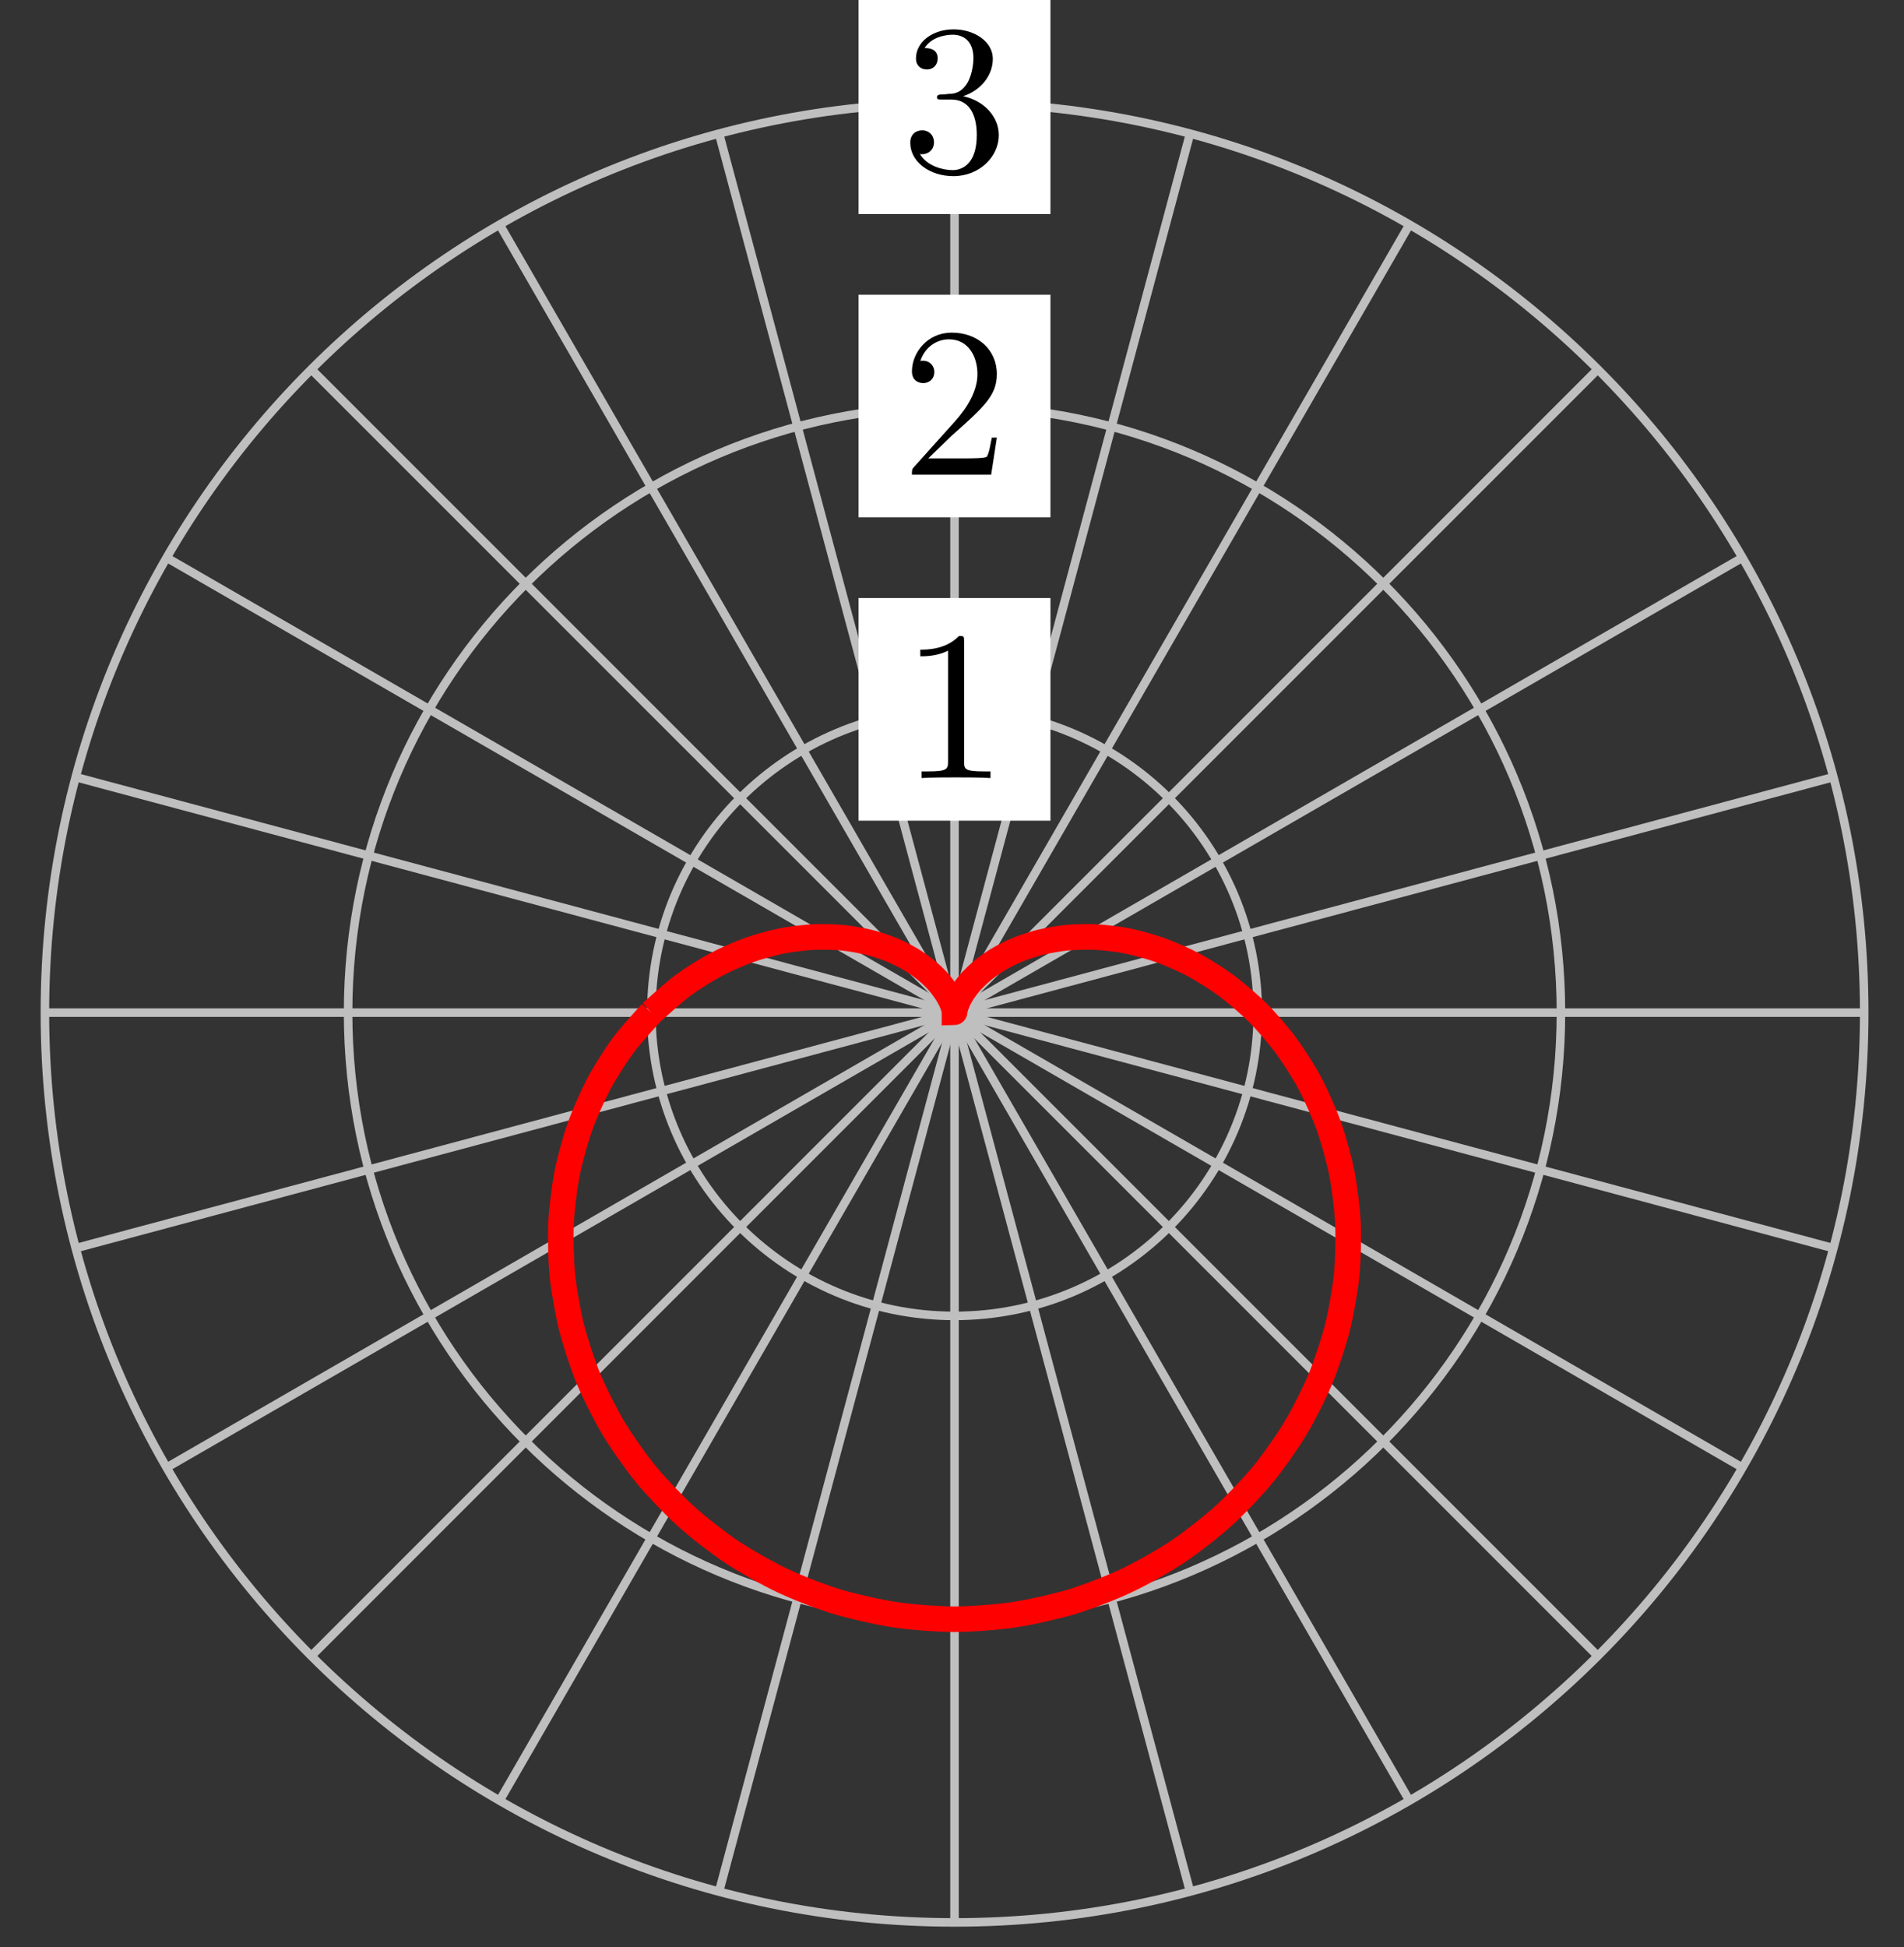 <?xml version="1.0" encoding="UTF-8"?>
<svg xmlns="http://www.w3.org/2000/svg" xmlns:xlink="http://www.w3.org/1999/xlink" width="89pt" height="91pt" viewBox="0 0 89 91" version="1.1">
<rect x="0" y="0" width="89" height="91" fill="#333333" stroke="none"/>
<defs>
<g>
<symbol overflow="visible" id="glyph0-0">
<path style="stroke:none;" d=""/>
</symbol>
<symbol overflow="visible" id="glyph0-1">
<path style="stroke:none;" d="M 2.938 -6.375 C 2.938 -6.625 2.938 -6.641 2.703 -6.641 C 2.078 -6 1.203 -6 0.891 -6 L 0.891 -5.688 C 1.094 -5.688 1.672 -5.688 2.188 -5.953 L 2.188 -0.781 C 2.188 -0.422 2.156 -0.312 1.266 -0.312 L 0.953 -0.312 L 0.953 0 C 1.297 -0.031 2.156 -0.031 2.562 -0.031 C 2.953 -0.031 3.828 -0.031 4.172 0 L 4.172 -0.312 L 3.859 -0.312 C 2.953 -0.312 2.938 -0.422 2.938 -0.781 Z M 2.938 -6.375 "/>
</symbol>
<symbol overflow="visible" id="glyph0-2">
<path style="stroke:none;" d="M 1.266 -0.766 L 2.328 -1.797 C 3.875 -3.172 4.469 -3.703 4.469 -4.703 C 4.469 -5.844 3.578 -6.641 2.359 -6.641 C 1.234 -6.641 0.5 -5.719 0.5 -4.828 C 0.5 -4.281 1 -4.281 1.031 -4.281 C 1.203 -4.281 1.547 -4.391 1.547 -4.812 C 1.547 -5.062 1.359 -5.328 1.016 -5.328 C 0.938 -5.328 0.922 -5.328 0.891 -5.312 C 1.109 -5.969 1.656 -6.328 2.234 -6.328 C 3.141 -6.328 3.562 -5.516 3.562 -4.703 C 3.562 -3.906 3.078 -3.125 2.516 -2.5 L 0.609 -0.375 C 0.5 -0.266 0.5 -0.234 0.5 0 L 4.203 0 L 4.469 -1.734 L 4.234 -1.734 C 4.172 -1.438 4.109 -1 4 -0.844 C 3.938 -0.766 3.281 -0.766 3.062 -0.766 Z M 1.266 -0.766 "/>
</symbol>
<symbol overflow="visible" id="glyph0-3">
<path style="stroke:none;" d="M 2.891 -3.516 C 3.703 -3.781 4.281 -4.469 4.281 -5.266 C 4.281 -6.078 3.406 -6.641 2.453 -6.641 C 1.453 -6.641 0.688 -6.047 0.688 -5.281 C 0.688 -4.953 0.906 -4.766 1.203 -4.766 C 1.5 -4.766 1.703 -4.984 1.703 -5.281 C 1.703 -5.766 1.234 -5.766 1.094 -5.766 C 1.391 -6.266 2.047 -6.391 2.406 -6.391 C 2.828 -6.391 3.375 -6.172 3.375 -5.281 C 3.375 -5.156 3.344 -4.578 3.094 -4.141 C 2.797 -3.656 2.453 -3.625 2.203 -3.625 C 2.125 -3.609 1.891 -3.594 1.812 -3.594 C 1.734 -3.578 1.672 -3.562 1.672 -3.469 C 1.672 -3.359 1.734 -3.359 1.906 -3.359 L 2.344 -3.359 C 3.156 -3.359 3.531 -2.688 3.531 -1.703 C 3.531 -0.344 2.844 -0.062 2.406 -0.062 C 1.969 -0.062 1.219 -0.234 0.875 -0.812 C 1.219 -0.766 1.531 -0.984 1.531 -1.359 C 1.531 -1.719 1.266 -1.922 0.984 -1.922 C 0.734 -1.922 0.422 -1.781 0.422 -1.344 C 0.422 -0.438 1.344 0.219 2.438 0.219 C 3.656 0.219 4.562 -0.688 4.562 -1.703 C 4.562 -2.516 3.922 -3.297 2.891 -3.516 Z M 2.891 -3.516 "/>
</symbol>
</g>
</defs>
<g id="surface1">
<path style="fill:none;stroke-width:0.399;stroke-linecap:butt;stroke-linejoin:miter;stroke:rgb(75%,75%,75%);stroke-opacity:1;stroke-miterlimit:10;" d="M -0.001 0.001 L 42.522 0.001 " transform="matrix(1,0,0,-1,44.618,47.326)"/>
<path style="fill:none;stroke-width:0.399;stroke-linecap:butt;stroke-linejoin:miter;stroke:rgb(75%,75%,75%);stroke-opacity:1;stroke-miterlimit:10;" d="M -0.001 0.001 L 41.072 11.004 " transform="matrix(1,0,0,-1,44.618,47.326)"/>
<path style="fill:none;stroke-width:0.399;stroke-linecap:butt;stroke-linejoin:miter;stroke:rgb(75%,75%,75%);stroke-opacity:1;stroke-miterlimit:10;" d="M -0.001 0.001 L 36.823 21.261 " transform="matrix(1,0,0,-1,44.618,47.326)"/>
<path style="fill:none;stroke-width:0.399;stroke-linecap:butt;stroke-linejoin:miter;stroke:rgb(75%,75%,75%);stroke-opacity:1;stroke-miterlimit:10;" d="M -0.001 0.001 L 30.065 30.065 " transform="matrix(1,0,0,-1,44.618,47.326)"/>
<path style="fill:none;stroke-width:0.399;stroke-linecap:butt;stroke-linejoin:miter;stroke:rgb(75%,75%,75%);stroke-opacity:1;stroke-miterlimit:10;" d="M -0.001 0.001 L 21.261 36.823 " transform="matrix(1,0,0,-1,44.618,47.326)"/>
<path style="fill:none;stroke-width:0.399;stroke-linecap:butt;stroke-linejoin:miter;stroke:rgb(75%,75%,75%);stroke-opacity:1;stroke-miterlimit:10;" d="M -0.001 0.001 L 11.007 41.072 " transform="matrix(1,0,0,-1,44.618,47.326)"/>
<path style="fill:none;stroke-width:0.399;stroke-linecap:butt;stroke-linejoin:miter;stroke:rgb(75%,75%,75%);stroke-opacity:1;stroke-miterlimit:10;" d="M -0.001 0.001 L -0.001 42.521 " transform="matrix(1,0,0,-1,44.618,47.326)"/>
<path style="fill:none;stroke-width:0.399;stroke-linecap:butt;stroke-linejoin:miter;stroke:rgb(75%,75%,75%);stroke-opacity:1;stroke-miterlimit:10;" d="M -0.001 0.001 L -11.004 41.072 " transform="matrix(1,0,0,-1,44.618,47.326)"/>
<path style="fill:none;stroke-width:0.399;stroke-linecap:butt;stroke-linejoin:miter;stroke:rgb(75%,75%,75%);stroke-opacity:1;stroke-miterlimit:10;" d="M -0.001 0.001 L -21.262 36.823 " transform="matrix(1,0,0,-1,44.618,47.326)"/>
<path style="fill:none;stroke-width:0.399;stroke-linecap:butt;stroke-linejoin:miter;stroke:rgb(75%,75%,75%);stroke-opacity:1;stroke-miterlimit:10;" d="M -0.001 0.001 L -30.066 30.065 " transform="matrix(1,0,0,-1,44.618,47.326)"/>
<path style="fill:none;stroke-width:0.399;stroke-linecap:butt;stroke-linejoin:miter;stroke:rgb(75%,75%,75%);stroke-opacity:1;stroke-miterlimit:10;" d="M -0.001 0.001 L -36.824 21.261 " transform="matrix(1,0,0,-1,44.618,47.326)"/>
<path style="fill:none;stroke-width:0.399;stroke-linecap:butt;stroke-linejoin:miter;stroke:rgb(75%,75%,75%);stroke-opacity:1;stroke-miterlimit:10;" d="M -0.001 0.001 L -41.07 11.004 " transform="matrix(1,0,0,-1,44.618,47.326)"/>
<path style="fill:none;stroke-width:0.399;stroke-linecap:butt;stroke-linejoin:miter;stroke:rgb(75%,75%,75%);stroke-opacity:1;stroke-miterlimit:10;" d="M -0.001 0.001 L -42.519 0.001 " transform="matrix(1,0,0,-1,44.618,47.326)"/>
<path style="fill:none;stroke-width:0.399;stroke-linecap:butt;stroke-linejoin:miter;stroke:rgb(75%,75%,75%);stroke-opacity:1;stroke-miterlimit:10;" d="M -0.001 0.001 L -41.07 -11.005 " transform="matrix(1,0,0,-1,44.618,47.326)"/>
<path style="fill:none;stroke-width:0.399;stroke-linecap:butt;stroke-linejoin:miter;stroke:rgb(75%,75%,75%);stroke-opacity:1;stroke-miterlimit:10;" d="M -0.001 0.001 L -36.824 -21.259 " transform="matrix(1,0,0,-1,44.618,47.326)"/>
<path style="fill:none;stroke-width:0.399;stroke-linecap:butt;stroke-linejoin:miter;stroke:rgb(75%,75%,75%);stroke-opacity:1;stroke-miterlimit:10;" d="M -0.001 0.001 L -30.066 -30.066 " transform="matrix(1,0,0,-1,44.618,47.326)"/>
<path style="fill:none;stroke-width:0.399;stroke-linecap:butt;stroke-linejoin:miter;stroke:rgb(75%,75%,75%);stroke-opacity:1;stroke-miterlimit:10;" d="M -0.001 0.001 L -21.262 -36.824 " transform="matrix(1,0,0,-1,44.618,47.326)"/>
<path style="fill:none;stroke-width:0.399;stroke-linecap:butt;stroke-linejoin:miter;stroke:rgb(75%,75%,75%);stroke-opacity:1;stroke-miterlimit:10;" d="M -0.001 0.001 L -11.004 -41.069 " transform="matrix(1,0,0,-1,44.618,47.326)"/>
<path style="fill:none;stroke-width:0.399;stroke-linecap:butt;stroke-linejoin:miter;stroke:rgb(75%,75%,75%);stroke-opacity:1;stroke-miterlimit:10;" d="M -0.001 0.001 L -0.001 -42.519 " transform="matrix(1,0,0,-1,44.618,47.326)"/>
<path style="fill:none;stroke-width:0.399;stroke-linecap:butt;stroke-linejoin:miter;stroke:rgb(75%,75%,75%);stroke-opacity:1;stroke-miterlimit:10;" d="M -0.001 0.001 L 11.007 -41.069 " transform="matrix(1,0,0,-1,44.618,47.326)"/>
<path style="fill:none;stroke-width:0.399;stroke-linecap:butt;stroke-linejoin:miter;stroke:rgb(75%,75%,75%);stroke-opacity:1;stroke-miterlimit:10;" d="M -0.001 0.001 L 21.261 -36.824 " transform="matrix(1,0,0,-1,44.618,47.326)"/>
<path style="fill:none;stroke-width:0.399;stroke-linecap:butt;stroke-linejoin:miter;stroke:rgb(75%,75%,75%);stroke-opacity:1;stroke-miterlimit:10;" d="M -0.001 0.001 L 30.065 -30.066 " transform="matrix(1,0,0,-1,44.618,47.326)"/>
<path style="fill:none;stroke-width:0.399;stroke-linecap:butt;stroke-linejoin:miter;stroke:rgb(75%,75%,75%);stroke-opacity:1;stroke-miterlimit:10;" d="M -0.001 0.001 L 36.823 -21.259 " transform="matrix(1,0,0,-1,44.618,47.326)"/>
<path style="fill:none;stroke-width:0.399;stroke-linecap:butt;stroke-linejoin:miter;stroke:rgb(75%,75%,75%);stroke-opacity:1;stroke-miterlimit:10;" d="M -0.001 0.001 L 41.072 -11.005 " transform="matrix(1,0,0,-1,44.618,47.326)"/>
<path style="fill:none;stroke-width:0.399;stroke-linecap:butt;stroke-linejoin:miter;stroke:rgb(75%,75%,75%);stroke-opacity:1;stroke-miterlimit:10;" d="M 14.175 0.001 C 14.175 7.829 7.827 14.172 -0.001 14.172 C -7.828 14.172 -14.172 7.829 -14.172 0.001 C -14.172 -7.826 -7.828 -14.173 -0.001 -14.173 C 7.827 -14.173 14.175 -7.826 14.175 0.001 Z M 14.175 0.001 " transform="matrix(1,0,0,-1,44.618,47.326)"/>
<path style=" stroke:none;fill-rule:nonzero;fill:rgb(100%,100%,100%);fill-opacity:1;" d="M 40.133 38.355 L 49.102 38.355 L 49.102 27.949 L 40.133 27.949 Z M 40.133 38.355 "/>
<g style="fill:rgb(0%,0%,0%);fill-opacity:1;">
  <use xlink:href="#glyph0-1" x="42.127" y="36.362"/>
</g>
<path style="fill:none;stroke-width:0.399;stroke-linecap:butt;stroke-linejoin:miter;stroke:rgb(75%,75%,75%);stroke-opacity:1;stroke-miterlimit:10;" d="M 28.346 0.001 C 28.346 15.656 15.655 28.347 -0.001 28.347 C -15.656 28.347 -28.347 15.656 -28.347 0.001 C -28.347 -15.657 -15.656 -28.348 -0.001 -28.348 C 15.655 -28.348 28.346 -15.657 28.346 0.001 Z M 28.346 0.001 " transform="matrix(1,0,0,-1,44.618,47.326)"/>
<path style=" stroke:none;fill-rule:nonzero;fill:rgb(100%,100%,100%);fill-opacity:1;" d="M 40.133 24.18 L 49.102 24.18 L 49.102 13.773 L 40.133 13.773 Z M 40.133 24.18 "/>
<g style="fill:rgb(0%,0%,0%);fill-opacity:1;">
  <use xlink:href="#glyph0-2" x="42.127" y="22.187"/>
</g>
<path style="fill:none;stroke-width:0.399;stroke-linecap:butt;stroke-linejoin:miter;stroke:rgb(75%,75%,75%);stroke-opacity:1;stroke-miterlimit:10;" d="M 42.522 0.001 C 42.522 23.484 23.483 42.521 -0.001 42.521 C -23.484 42.521 -42.519 23.484 -42.519 0.001 C -42.519 -23.485 -23.484 -42.519 -0.001 -42.519 C 23.483 -42.519 42.522 -23.485 42.522 0.001 Z M 42.522 0.001 " transform="matrix(1,0,0,-1,44.618,47.326)"/>
<path style=" stroke:none;fill-rule:nonzero;fill:rgb(100%,100%,100%);fill-opacity:1;" d="M 40.133 10.004 L 49.102 10.004 L 49.102 -0.402 L 40.133 -0.402 Z M 40.133 10.004 "/>
<g style="fill:rgb(0%,0%,0%);fill-opacity:1;">
  <use xlink:href="#glyph0-3" x="42.127" y="8.013"/>
</g>
<path style="fill:none;stroke-width:1.196;stroke-linecap:butt;stroke-linejoin:miter;stroke:rgb(100%,0%,0%);stroke-opacity:1;stroke-miterlimit:10;" d="M -14.172 0.001 C -14.172 0.001 -15.149 -1.065 -15.488 -1.526 C -15.824 -1.983 -16.332 -2.78 -16.613 -3.303 C -16.891 -3.83 -17.293 -4.725 -17.5 -5.307 C -17.707 -5.889 -17.981 -6.873 -18.106 -7.498 C -18.227 -8.127 -18.359 -9.17 -18.391 -9.83 C -18.422 -10.49 -18.398 -11.572 -18.332 -12.248 C -18.262 -12.923 -18.074 -14.021 -17.906 -14.693 C -17.734 -15.368 -17.383 -16.454 -17.109 -17.11 C -16.836 -17.767 -16.313 -18.802 -15.942 -19.423 C -15.567 -20.044 -14.887 -21.012 -14.422 -21.583 C -13.953 -22.149 -13.125 -23.02 -12.574 -23.52 C -12.02 -24.024 -11.063 -24.77 -10.434 -25.192 C -9.805 -25.61 -8.739 -26.215 -8.051 -26.539 C -7.364 -26.867 -6.207 -27.313 -5.477 -27.535 C -4.743 -27.754 -3.532 -28.028 -2.77 -28.141 C -2.012 -28.254 -0.77 -28.348 -0.001 -28.348 C 0.769 -28.348 2.011 -28.254 2.773 -28.141 C 3.531 -28.028 4.745 -27.754 5.476 -27.535 C 6.21 -27.313 7.362 -26.867 8.05 -26.539 C 8.737 -26.215 9.808 -25.61 10.433 -25.192 C 11.062 -24.77 12.019 -24.024 12.573 -23.52 C 13.124 -23.02 13.952 -22.149 14.421 -21.583 C 14.886 -21.012 15.569 -20.044 15.94 -19.423 C 16.315 -18.802 16.835 -17.767 17.108 -17.11 C 17.382 -16.454 17.737 -15.368 17.905 -14.693 C 18.073 -14.021 18.264 -12.923 18.331 -12.248 C 18.397 -11.572 18.421 -10.49 18.389 -9.83 C 18.358 -9.17 18.229 -8.127 18.104 -7.498 C 17.979 -6.873 17.706 -5.889 17.499 -5.307 C 17.292 -4.725 16.893 -3.83 16.612 -3.303 C 16.335 -2.78 15.823 -1.983 15.487 -1.526 C 15.147 -1.065 14.558 -0.385 14.175 0.001 C 13.788 0.384 13.136 0.943 12.722 1.251 C 12.308 1.56 11.62 1.993 11.19 2.224 C 10.761 2.458 10.058 2.763 9.624 2.919 C 9.194 3.075 8.503 3.263 8.085 3.349 C 7.663 3.435 7.003 3.509 6.609 3.532 C 6.214 3.552 5.597 3.532 5.238 3.501 C 4.878 3.466 4.324 3.364 4.007 3.286 C 3.687 3.208 3.206 3.048 2.937 2.935 C 2.663 2.825 2.265 2.618 2.042 2.486 C 1.82 2.357 1.499 2.126 1.328 1.986 C 1.152 1.845 0.917 1.615 0.788 1.478 C 0.663 1.337 0.499 1.122 0.413 0.997 C 0.328 0.872 0.226 0.685 0.175 0.583 C 0.128 0.482 0.078 0.337 0.054 0.267 C 0.031 0.197 0.015 0.107 0.007 0.068 C -0.001 0.033 0.003 0.001 -0.001 0.001 C -0.001 0.001 -0.001 0.033 -0.008 0.068 C -0.012 0.107 -0.028 0.197 -0.051 0.267 C -0.075 0.337 -0.126 0.482 -0.176 0.583 C -0.227 0.685 -0.329 0.872 -0.415 0.997 C -0.497 1.122 -0.661 1.337 -0.79 1.478 C -0.915 1.615 -1.153 1.845 -1.329 1.986 C -1.501 2.126 -1.817 2.357 -2.04 2.486 C -2.266 2.618 -2.661 2.825 -2.934 2.935 C -3.208 3.048 -3.688 3.208 -4.004 3.286 C -4.325 3.364 -4.875 3.466 -5.239 3.501 C -5.598 3.532 -6.211 3.552 -6.606 3.532 C -7 3.509 -7.664 3.435 -8.082 3.349 C -8.5 3.263 -9.196 3.075 -9.625 2.919 C -10.055 2.763 -10.758 2.458 -11.188 2.224 C -11.617 1.993 -12.309 1.56 -12.723 1.251 C -13.137 0.943 -14.172 0.001 -14.172 0.001 " transform="matrix(1,0,0,-1,44.618,47.326)"/>
</g>
</svg>
